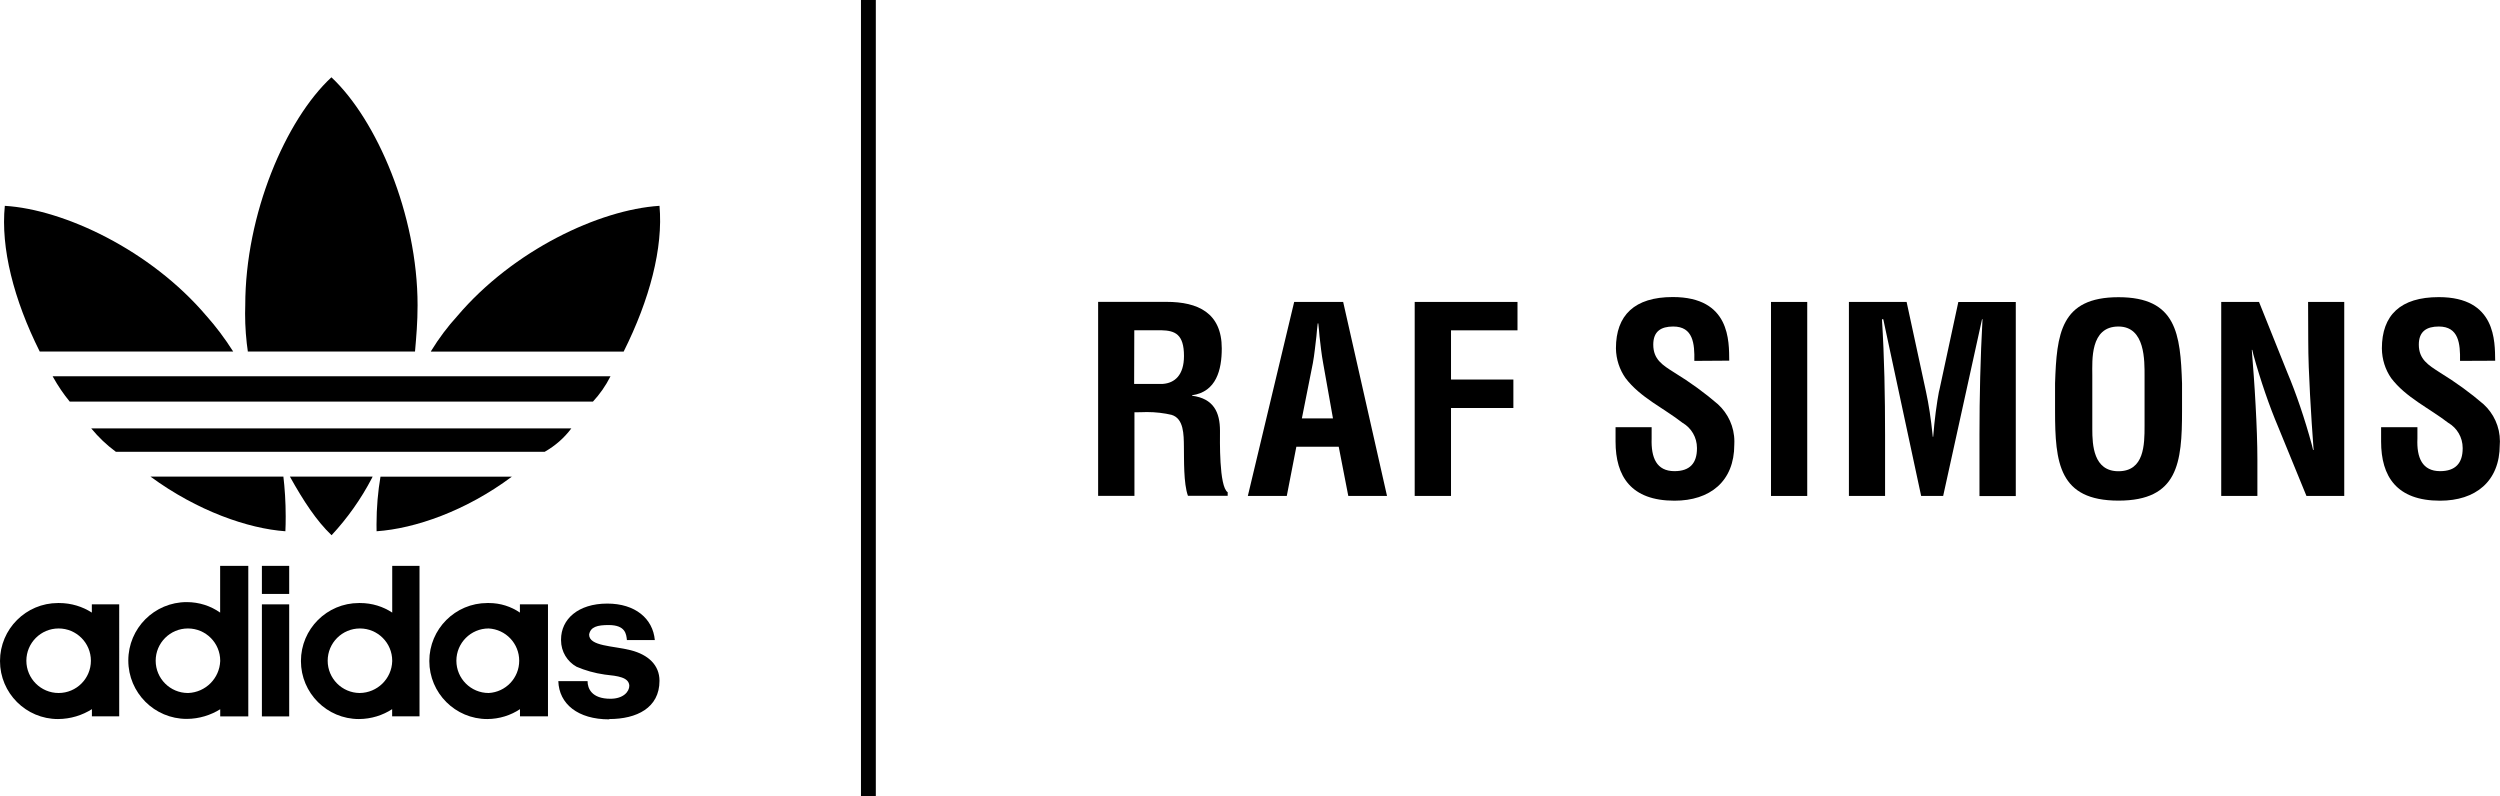 <?xml version="1.0" encoding="utf-8"?>
<!-- Generator: Adobe Illustrator 21.0.0, SVG Export Plug-In . SVG Version: 6.00 Build 0)  -->
<svg version="1.1" id="Vrstva_1" xmlns="http://www.w3.org/2000/svg" xmlns:xlink="http://www.w3.org/1999/xlink" x="0px" y="0px"
	 viewBox="0 0 3215 1024" style="enable-background:new 0 0 3215 1024;" xml:space="preserve">
<title></title>
<g id="icomoon-ignore">
</g>
<path d="M3163.6,464.1c0.4-22.2-1.6-44.2-27.3-44.2c-15.6,0-25.7,6.2-25.7,23.3c0,19,12.3,26.3,26.7,35.6
	c21.3,13.1,39.8,26.6,57.1,41.5l-0.6-0.5c13,11.9,21.1,28.9,21.1,47.8c0,1.5-0.1,3-0.2,4.5l0-0.2c0,47.3-31.3,72-76.8,72
	c-55.9,0-75.8-31.3-75.8-76v-18.5h46.7V564c-1.1,24.6,6.2,41.9,29.2,41.9c19.7,0,29-10.3,29-29.3c0-0.1,0-0.3,0-0.5
	c0-13.7-7.3-25.7-18.3-32.2l-0.2-0.1c-24.6-19-54.6-32.6-73.5-57.6c-7.4-10.7-11.8-23.9-11.9-38.2v0c0-42.6,23.8-65.9,73.2-65.9
	c73.9,0,72.1,57.3,72.5,81.8L3163.6,464.1z"/>
<path d="M2968.2,388.3h46.5v249.5h-48.6l-36.4-88.9c-11.2-26.4-22.6-59.3-31.9-93.1l-1.4-5.9h-0.6c1.6,20.6,3.6,45.8,4.9,71.1
	c1.4,25.3,2.3,49.9,2.3,69.9v46.9h-46.5V388.3h48.6l36.4,90.8c11.2,26.5,22.5,59.6,31.7,93.6l1.4,5.9h0.7c-1.7-22.6-3.3-47-4.6-71
	s-2.3-47.8-2.3-70.2L2968.2,388.3z"/>
<path d="M2690.7,482.7c0-19.4-3-62.8,33.6-62.8c34.7,0,33.6,44.2,33.6,64.2v63.7c0,23.9-0.3,58.2-33.6,58.2
	c-32.1,0-33.6-33.7-33.6-54.2V482.7z M2642.8,528.6c0,66.6,5,115.2,81.6,115.2s81.7-48.6,81.7-115.2v-35.6
	c-2.1-63.5-7-110.8-81.7-110.8s-79.5,47.3-81.6,110.8V528.6z"/>
<path d="M2424.2,637.8h-46.5V388.3h74.2l25,115.7c3.4,15.6,6.4,35.2,8.4,55.2l0.2,2.4h0.6c1.7-21.9,4.3-41.7,7.9-61l-0.5,3.5
	l24.9-115.7h73.9v249.5h-46.7v-78.6c0-49.2,1.2-99.1,3.9-148.8h-0.6l-50,227.3h-28.3l-48.7-227.2h-1.7c3.1,49.7,4,99.2,4,148.8
	L2424.2,637.8z"/>
<path d="M2277.5,388.3h46.6v249.5h-46.6V388.3z"/>
<path d="M2178.9,464.1c0.5-22.2-1.5-44.2-27.1-44.2c-15.8,0-25.7,6.2-25.7,23.3c0,19,11.9,26.3,26.6,35.6
	c21.4,13.1,39.8,26.6,57.1,41.5l-0.6-0.5c13,11.9,21.2,29,21.2,47.9c0,1.5,0,2.9-0.1,4.4l0-0.2c0,47.3-31.4,72-76.9,72
	c-55.9,0-75.8-31.3-75.8-76v-18.5h46.4V564c-0.8,24.6,6.2,41.9,29.4,41.9c19.8,0,28.9-10.3,28.9-29.3c0-0.2,0-0.3,0-0.5
	c0-13.7-7.3-25.7-18.3-32.2l-0.2-0.1c-24.3-19-54.5-32.6-73.4-57.6c-7.5-10.7-12.1-23.9-12.3-38.2l0-0.1c0-42.6,24-65.9,73.1-65.9
	c74.3,0,72.3,57.3,72.6,81.8L2178.9,464.1z"/>
<path d="M1819.3,388.3v249.5h46.7V524.7h80.2v-36.6h-80.2v-63.3h85.5v-36.5H1819.3z"/>
<path d="M1688.3,467.2c2.2-11.8,3.1-23,4.6-34.7c0.5-5.6,1-11.2,1.7-16.6h0.7c0.6,5.4,1.2,11,1.6,16.6c1.4,11.7,2.5,22.9,4.7,34.7
	l12.6,70.9h-40L1688.3,467.2z M1654.8,637.8l12.3-63.3h54.5l12.3,63.3h49.8l-56.4-249.5h-63l-59.6,249.5H1654.8z"/>
<path d="M1458.7,424.7h34.7c17.6,0.4,29.2,5,29.2,33.1c0,24.6-11.9,34.8-27.2,35.9h-36.9L1458.7,424.7z M1467.1,530.1
	c2.3-0.1,5-0.2,7.7-0.2c11.3,0,22.3,1.3,32.8,3.8l-1-0.2c15.9,4.7,15.7,25.6,15.9,40.8c0.3,16.7-0.6,47.3,5.2,63.3h51.1V633
	c-11.3-7.3-9.9-68.6-9.9-78.9c0-24-8.3-41.6-35.9-45.2v-0.6c31.3-4.4,38.2-32.9,38.2-60.2c0-45.9-30.8-59.9-71-59.9h-88v249.5h46.7
	V530.2L1467.1,530.1z"/>
<path d="M1107.2,0h19.1v1024h-19.1V0z"/>
<path d="M785.1,483.9c-6.3,12.5-13.9,23.2-22.7,32.7l0.1-0.1H89.7c-7.9-9.6-15.1-20.2-21.4-31.5l-0.6-1.1L785.1,483.9z"/>
<path d="M734.8,550.9H117.3c9.4,11.4,19.8,21.3,31.3,29.8l0.5,0.3h551.4c13.7-7.8,25.1-17.9,34.1-29.9L734.8,550.9L734.8,550.9z"/>
<path d="M658.6,613H489.3c-3.2,18.5-5.1,39.9-5.1,61.6c0,3,0,6,0.1,9l0-0.4c49.2-3.4,114.8-26,174.2-70.4L658.6,613z"/>
<path d="M847.9,264.7c-77.1,5-187.7,56.9-259.7,141.6c-12.4,13.6-23.7,28.6-33.5,44.6l-0.7,1.3h248c33.5-67,51-133.3,46.1-187.7
	L847.9,264.7z"/>
<path d="M367,683.2c0.3-5.7,0.4-12.5,0.4-19.2c0-18-1.1-35.8-3.2-53.2l0.2,2.1H193.5C253.8,657.2,319.2,679.8,367,683.2z"/>
<path d="M426.4,688.3c20.3-21.8,37.9-46.6,51.9-73.5l0.9-1.9H372.8C390.5,644.7,407.2,670,426.4,688.3L426.4,688.3z"/>
<path d="M299.9,452.1c-11-17.3-22.3-32.2-34.7-46.2l0.3,0.4C193.5,321.4,82,269.3,6.2,264.7c-5.4,54.2,11.4,120.4,44.9,187.4H299.9z
	"/>
<path d="M533.7,452.1c1.7-19.3,3.3-37.7,3.3-59.5c0-116.9-52.7-238.8-110.8-293.2c-58.7,54.4-110.8,176-110.8,293.2
	c-0.1,3.2-0.2,6.9-0.2,10.6c0,17.3,1.3,34.2,3.8,50.8l-0.2-1.9H533.7z"/>
<path d="M783.5,924.7c35.2,0,64.6-14.3,64.6-49.2c0-20.1-14.3-33.5-36.9-39.3s-53.6-5-53.6-20.1c1.7-10.1,10.9-12.3,25.1-12.3
	c21.8,0,22.7,11.8,23.5,19.3h35.9c-2.5-27.6-25.2-46.9-61.1-46.9c-37.7,0-59.5,20.2-59.5,46.2c0,0.3,0,0.6,0,1
	c0,14.6,8,27.4,19.9,34l0.2,0.1c10.7,4.6,23.2,8.2,36.1,10l0.8,0.1c15.9,1.7,30.2,3.3,30.8,14.2c0,7.6-7.6,16.8-24.3,16.8
	c-24.3,0-29.4-13.4-29.4-22.7H718c0.9,29.4,25.2,49.2,65.4,49.2L783.5,924.7z"/>
<path d="M668.6,777.2v10.6c-11.2-7.7-25-12.3-39.9-12.3c-0.7,0-1.4,0-2.1,0l0.1,0c-41.2,0-74.6,33.4-74.6,74.6s33.4,74.6,74.6,74.6
	l0,0c15.6-0.1,30.2-4.8,42.3-12.9l-0.3,0.2v9.2h36V777.2L668.6,777.2z M628.4,891.2c-22.9,0-41.5-18.6-41.5-41.5
	s18.6-41.5,41.5-41.5l0,0c22,1.2,39.3,19.3,39.3,41.5s-17.3,40.3-39.2,41.5L628.4,891.2L628.4,891.2z"/>
<path d="M504.4,727.7v60.1c-11.6-7.7-25.9-12.3-41.3-12.3c-0.5,0-1.1,0-1.6,0l0.1,0c-41.2,0-74.6,33.4-74.6,74.6
	s33.4,74.6,74.6,74.6l0,0c15.9-0.1,30.6-4.8,43-12.9l-0.3,0.2v9.2h35.2V727.7L504.4,727.7z M462.5,891.2
	c-22.7-0.2-41.1-18.7-41.1-41.5c0-22.9,18.6-41.5,41.5-41.5s41.5,18.6,41.5,41.5c0,0.2,0,0.3,0,0.5v0
	C503.8,872.8,485.3,891,462.5,891.2L462.5,891.2L462.5,891.2z"/>
<path d="M336.8,727.7h35.1v36.1h-35.1V727.7z"/>
<path d="M336.8,777.2h35.1v144.1h-35.1V777.2z"/>
<path d="M283.1,727.7v60.1c-12-8.5-26.9-13.5-43-13.5c-41.5,0-75.1,33.6-75.1,75.1s33.6,75.1,75.1,75.1c0.1,0,0.2,0,0.3,0h0
	c15.8-0.1,30.6-4.8,43.1-12.6l-0.3,0.2v9.2h36.1V727.7L283.1,727.7z M242.1,891.2c-0.1,0-0.3,0-0.4,0c-22.9,0-41.5-18.6-41.5-41.5
	s18.6-41.5,41.5-41.5s41.5,18.6,41.5,41.5c0,0.1,0,0.3,0,0.4v0C282.3,872.4,264.4,890.3,242.1,891.2L242.1,891.2L242.1,891.2z"/>
<path d="M118.1,777.2v10.6c-11.9-7.7-26.5-12.3-42.1-12.3c-0.5,0-1,0-1.5,0l0.1,0c-41.2,0-74.6,33.4-74.6,74.6s33.4,74.6,74.6,74.6
	l0,0c16.2-0.1,31.2-4.8,43.9-12.9l-0.3,0.2v9.2h35.1V777.2L118.1,777.2z M75.4,891.2c-22.9,0-41.5-18.6-41.5-41.5
	s18.6-41.5,41.5-41.5l0,0c22.9,0,41.5,18.6,41.5,41.5S98.3,891.2,75.4,891.2L75.4,891.2z"/>
</svg>
